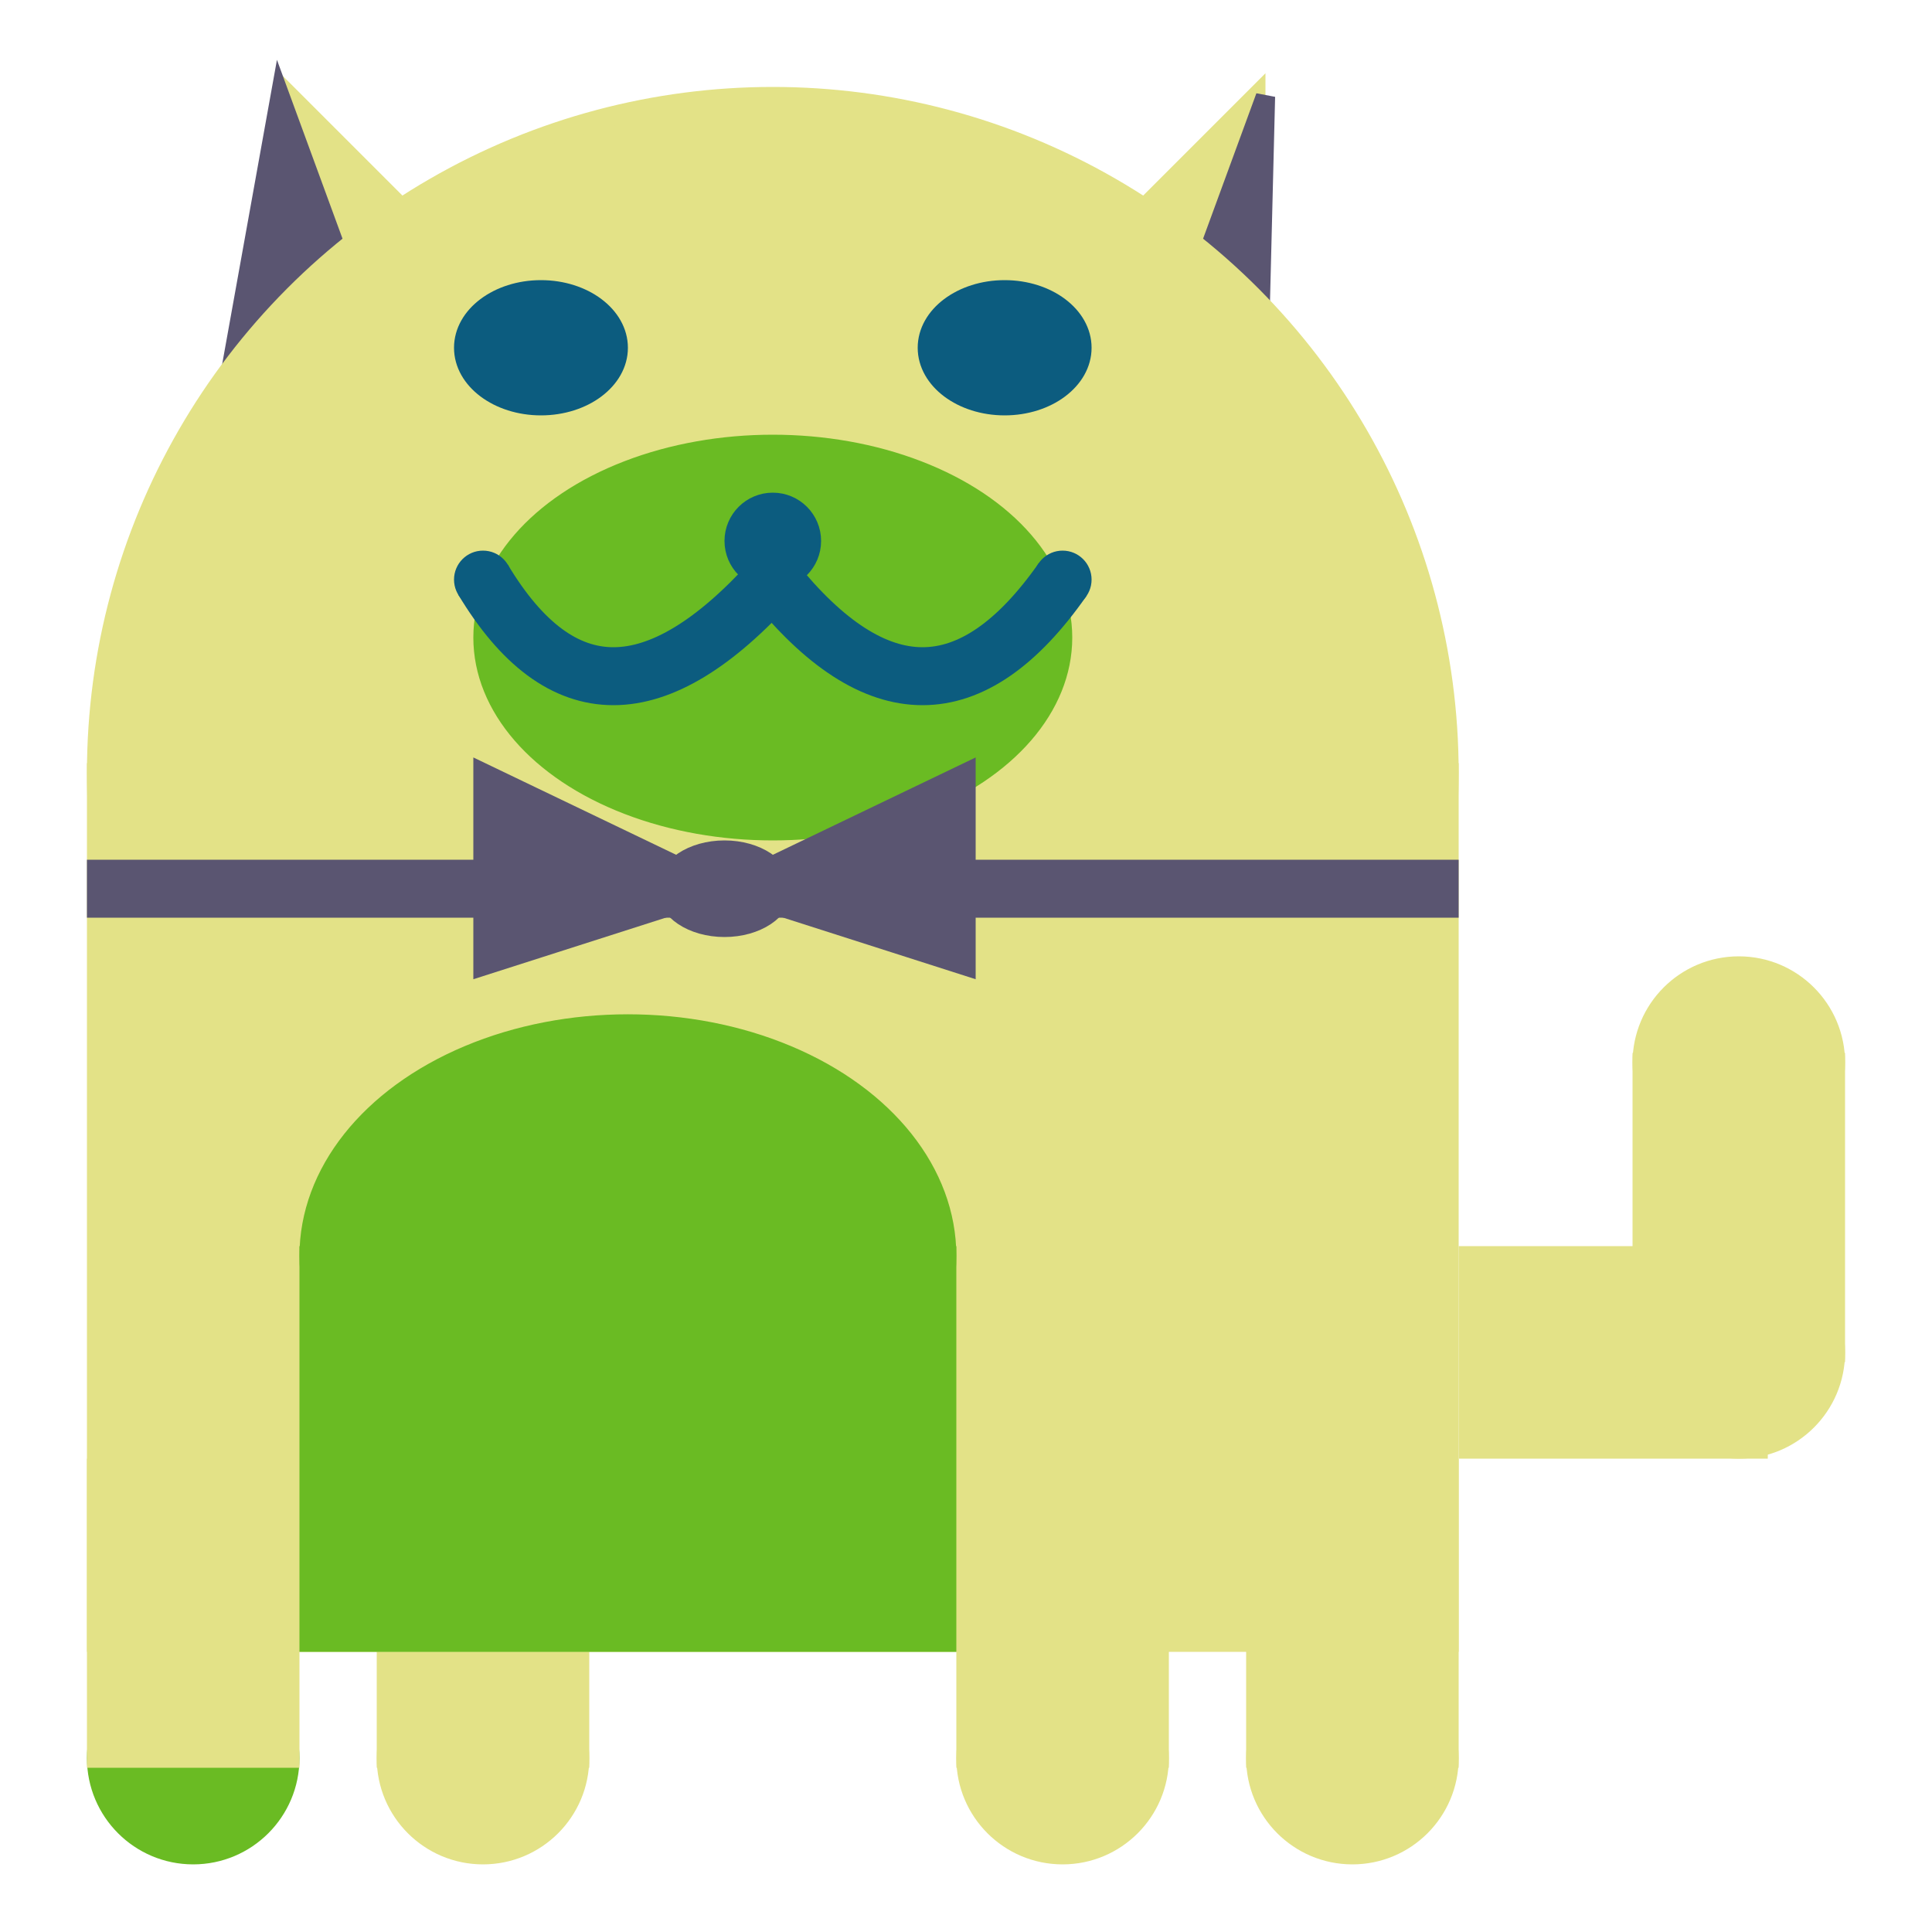 <svg viewBox="0 0 100 100" xmlns="http://www.w3.org/2000/svg">
<polygon points="15,5 25,15 15,25" stroke="rgb(227, 226, 135)" fill="rgb(227, 226, 135)"/>
<polygon points="14.5,5 20,20 10,30" stroke="rgb(90, 85, 113)" fill="rgb(90, 85, 113)"/>
<polygon points="65,5 55,15 65,25" stroke="rgb(227, 226, 135)" fill="rgb(227, 226, 135)"/>
<polygon points="65.5,5 65,25 60,20" stroke="rgb(90, 85, 113)" fill="rgb(90, 85, 113)"/>
<circle cx="40" cy="40" r="35" stroke="rgb(227, 226, 135)" fill="rgb(227, 226, 135)"/>
<rect x="5" y="40" width="70" height="45" stroke="rgb(227, 226, 135)" fill="rgb(227, 226, 135)"/>
<rect x="5" y="45" width="70" height="2" stroke="rgb(90, 85, 113)" fill="rgb(90, 85, 113)"/>
<circle cx="10" cy="91" r="5" stroke="rgb(106, 187, 35)" fill="rgb(106, 187, 35)"/>
<circle cx="25" cy="91" r="5" stroke="rgb(227, 226, 135)" fill="rgb(227, 226, 135)"/>
<circle cx="55" cy="91" r="5" stroke="rgb(227, 226, 135)" fill="rgb(227, 226, 135)"/>
<circle cx="70" cy="91" r="5" stroke="rgb(227, 226, 135)" fill="rgb(227, 226, 135)"/>
<rect x="5" y="76" width="10" height="15" stroke="rgb(227, 226, 135)" fill="rgb(227, 226, 135)"/>
<rect x="20" y="76" width="10" height="15" stroke="rgb(227, 226, 135)" fill="rgb(227, 226, 135)"/>
<rect x="50" y="76" width="10" height="15" stroke="rgb(227, 226, 135)" fill="rgb(227, 226, 135)"/>
<rect x="65" y="76" width="10" height="15" stroke="rgb(227, 226, 135)" fill="rgb(227, 226, 135)"/>
<circle cx="90" cy="55" r="5" stroke="rgb(227, 226, 135)" fill="rgb(227, 226, 135)"/>
<rect x="76" y="65" width="15" height="10" stroke="rgb(227, 226, 135)" fill="rgb(227, 226, 135)"/>
<circle cx="90" cy="70" r="5" stroke="rgb(227, 226, 135)" fill="rgb(227, 226, 135)"/>
<rect x="85" y="55" width="10" height="15" stroke="rgb(227, 226, 135)" fill="rgb(227, 226, 135)"/>
<rect x="16" y="65" width="33" height="20" stroke="rgb(106, 187, 35)" fill="rgb(106, 187, 35)"/>
<ellipse cx="32.5" cy="65" rx="16.5" ry="12" stroke="rgb(106, 187, 35)" fill="rgb(106, 187, 35)" />
<ellipse cx="28" cy="18" rx="4" ry="3" stroke="rgb(12, 92, 127)" fill="rgb(12, 92, 127)" />
<ellipse cx="52" cy="18" rx="4" ry="3" stroke="rgb(12, 92, 127)" fill="rgb(12, 92, 127)" />
<ellipse cx="40" cy="33" rx="15" ry="10" stroke="rgb(106, 187, 35)" fill="rgb(106, 187, 35)" />
<path d="M 40 30 q 8 10 15 0" stroke="rgb(12, 92, 127)" stroke-width="3" fill="none" />
<circle cx="40" cy="28" r="2" stroke="rgb(12, 92, 127)" fill="rgb(12, 92, 127)"/>
<path d="M 25 30 q 6 10 15 0" stroke="rgb(12, 92, 127)" stroke-width="3" fill="none" />
<circle cx="25" cy="30" r="1" stroke="rgb(12, 92, 127)" fill="rgb(12, 92, 127)"/>
<circle cx="55" cy="30" r="1" stroke="rgb(12, 92, 127)" fill="rgb(12, 92, 127)"/>
<polygon points="37.5,46 25,40 25,50" stroke="rgb(90, 85, 113)" fill="rgb(90, 85, 113)"/>
<polygon points="37.5,46 50,40 50,50" stroke="rgb(90, 85, 113)" fill="rgb(90, 85, 113)"/>
<ellipse cx="37.5" cy="46" rx="3" ry="2" stroke="rgb(90, 85, 113)" fill="rgb(90, 85, 113)" />
</svg>